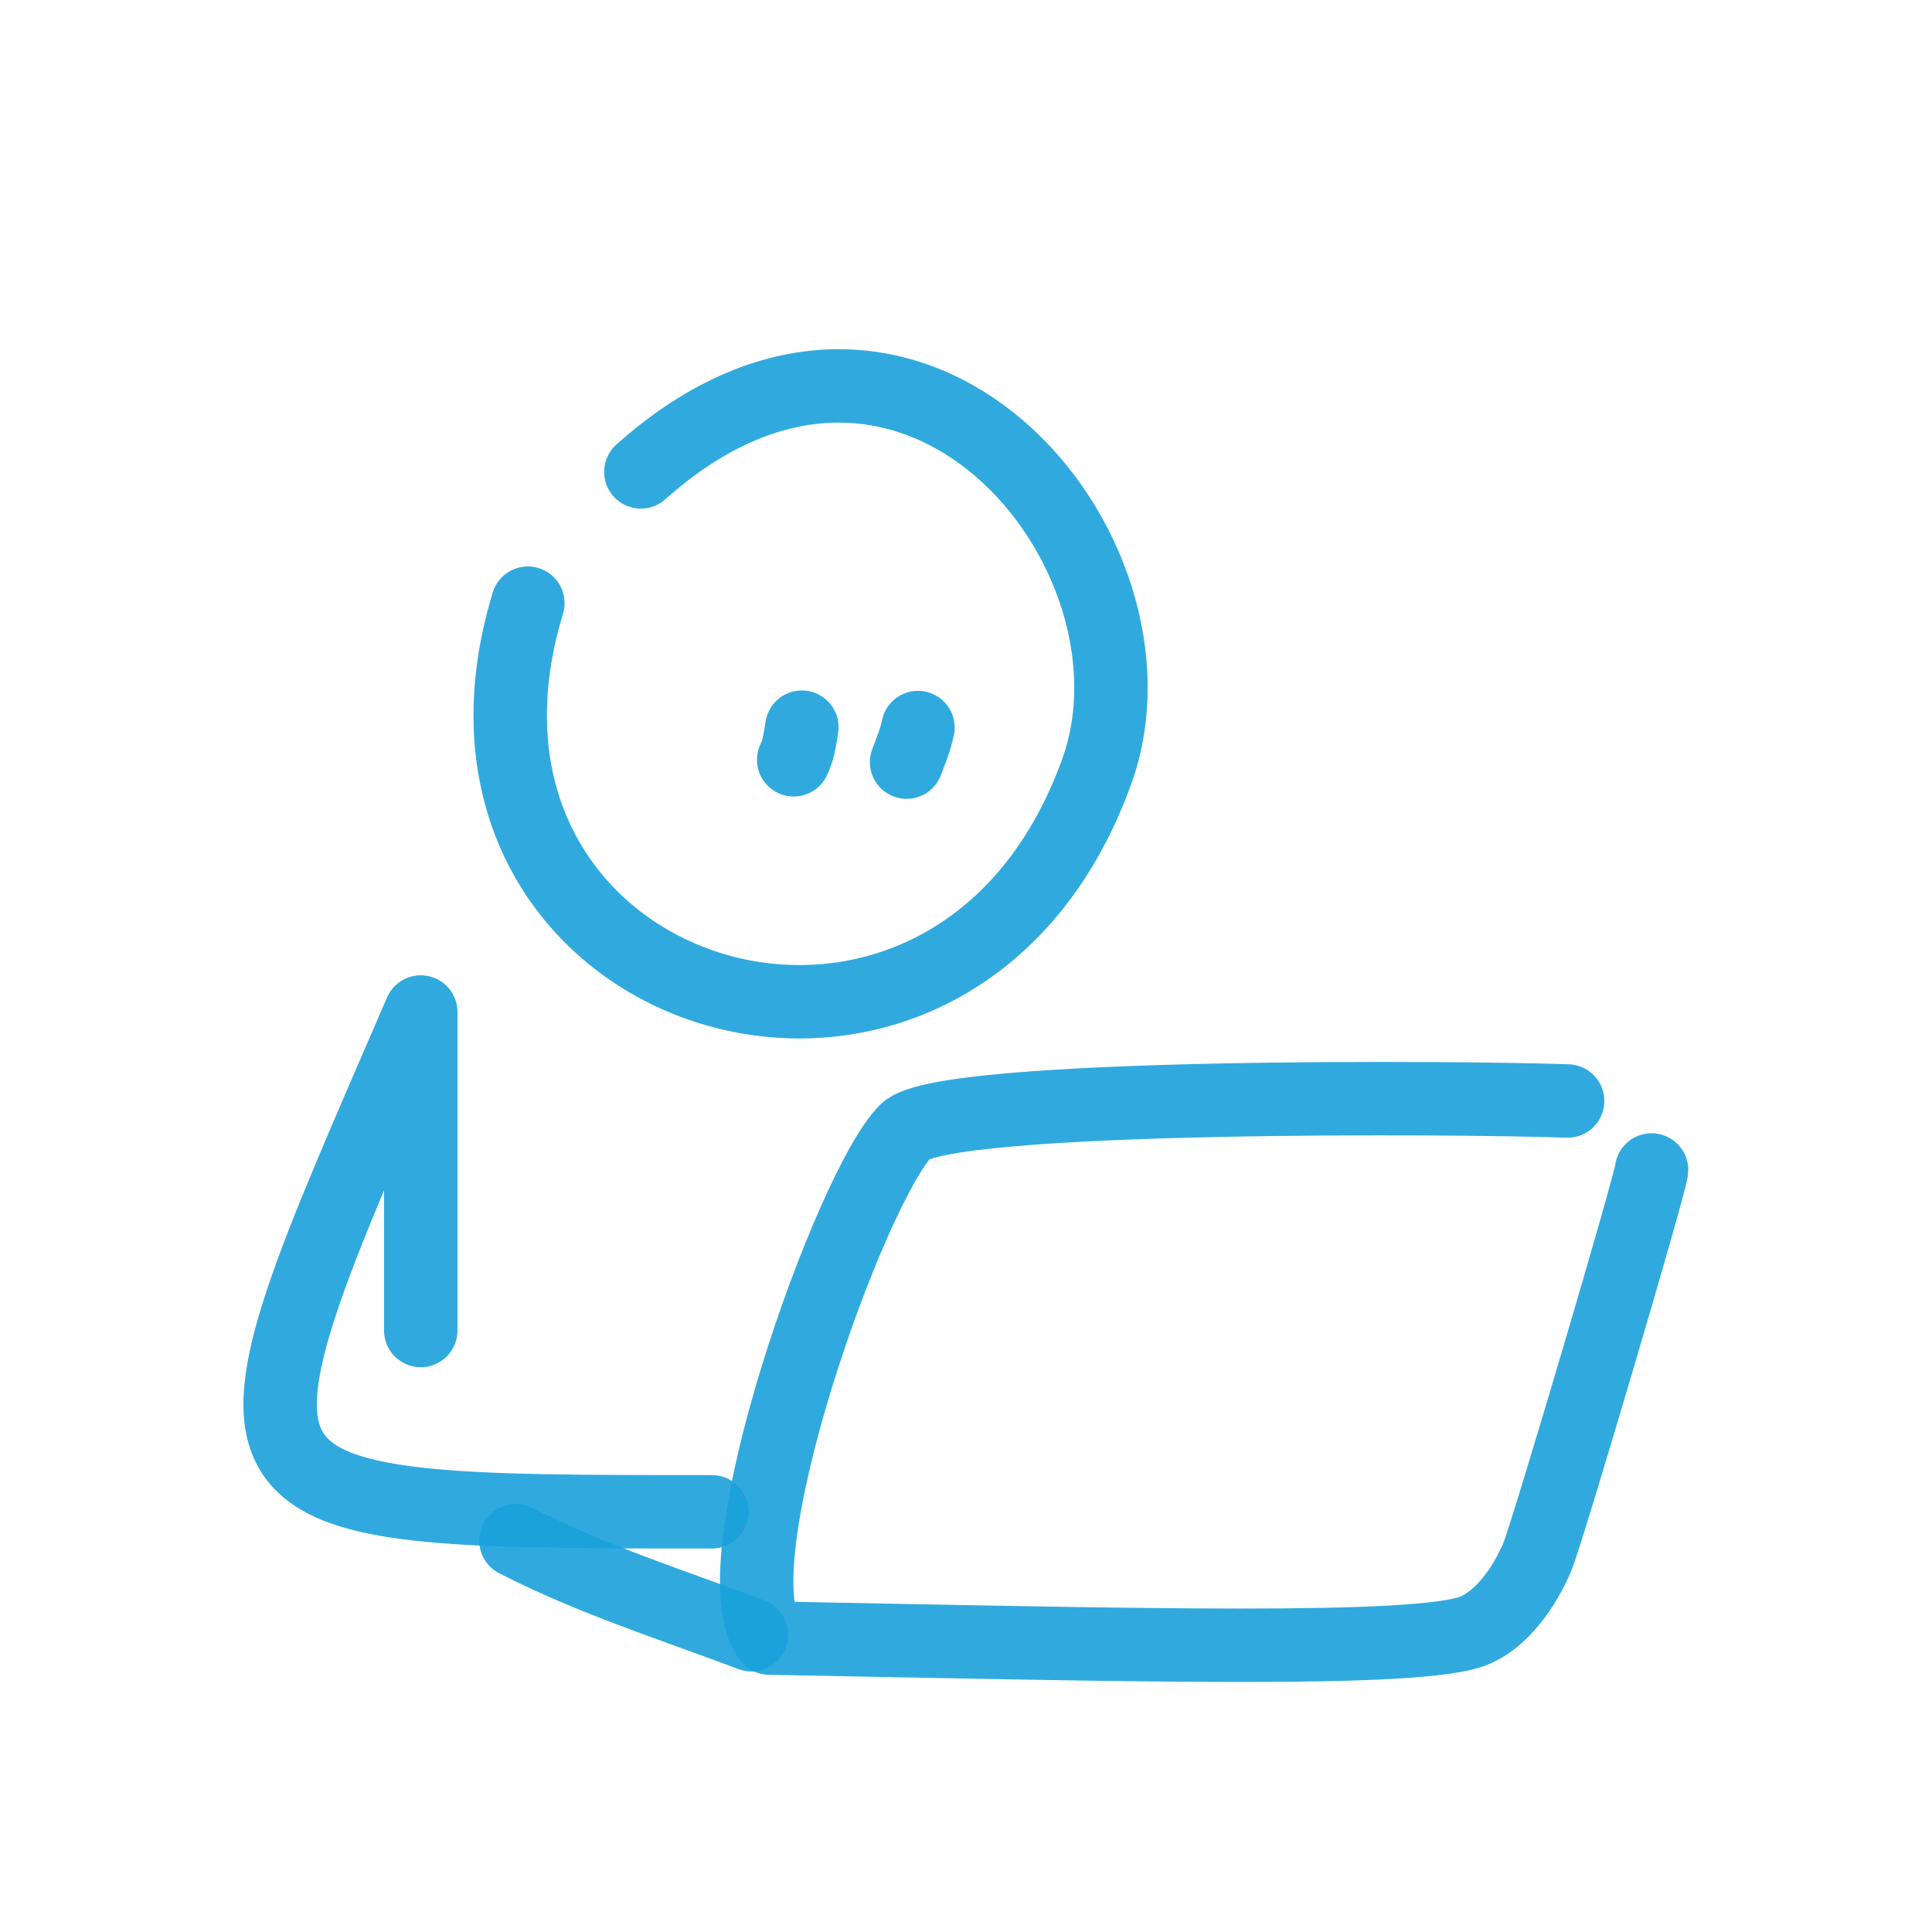 <!DOCTYPE svg PUBLIC "-//W3C//DTD SVG 1.1//EN" "http://www.w3.org/Graphics/SVG/1.1/DTD/svg11.dtd">
<!-- Uploaded to: SVG Repo, www.svgrepo.com, Transformed by: SVG Repo Mixer Tools -->
<svg width="800px" height="800px" viewBox="0 0 400 400" fill="none" xmlns="http://www.w3.org/2000/svg" stroke="#1aa1db">
<g id="SVGRepo_bgCarrier" stroke-width="0"/>
<g id="SVGRepo_tracerCarrier" stroke-linecap="round" stroke-linejoin="round"/>
<g id="SVGRepo_iconCarrier"> <path d="M147.401 313.003C39.849 313.003 42.299 313.003 87.114 209.526V275.47" stroke="#1aa1db" stroke-opacity="0.9" stroke-width="15.2" stroke-linecap="round" stroke-linejoin="round"/> <path d="M324.557 227.946C304.429 227.192 195.421 226.265 187.533 234.155C176.154 245.537 148.004 324.113 159.274 339.143C235.863 340.602 293.78 342.161 305.108 337.629C310.954 335.29 315.624 328.565 318.228 322.487C320.29 317.673 341.944 244.299 341.944 242.231" stroke="#1aa1db" stroke-opacity="0.9" stroke-width="15.2" stroke-linecap="round" stroke-linejoin="round"/> <path d="M155.578 338.466C139.386 332.347 122.408 326.968 106.819 318.962" stroke="#1aa1db" stroke-opacity="0.9" stroke-width="15.2" stroke-linecap="round" stroke-linejoin="round"/> <path d="M109.285 124.88C83.995 207.964 197.142 243.153 227.106 159.615C243.349 114.329 188.699 47.671 132.681 97.703" stroke="#1aa1db" stroke-opacity="0.9" stroke-width="15.2" stroke-linecap="round" stroke-linejoin="round"/> <path d="M187.702 157.793C188.738 154.993 189.477 153.351 190.056 150.635" stroke="#1aa1db" stroke-opacity="0.9" stroke-width="15.2" stroke-linecap="round" stroke-linejoin="round"/> <path d="M164.323 157.307C165.41 155.075 165.59 153.074 166.015 150.55" stroke="#1aa1db" stroke-opacity="0.9" stroke-width="15.2" stroke-linecap="round" stroke-linejoin="round"/> </g>
</svg>